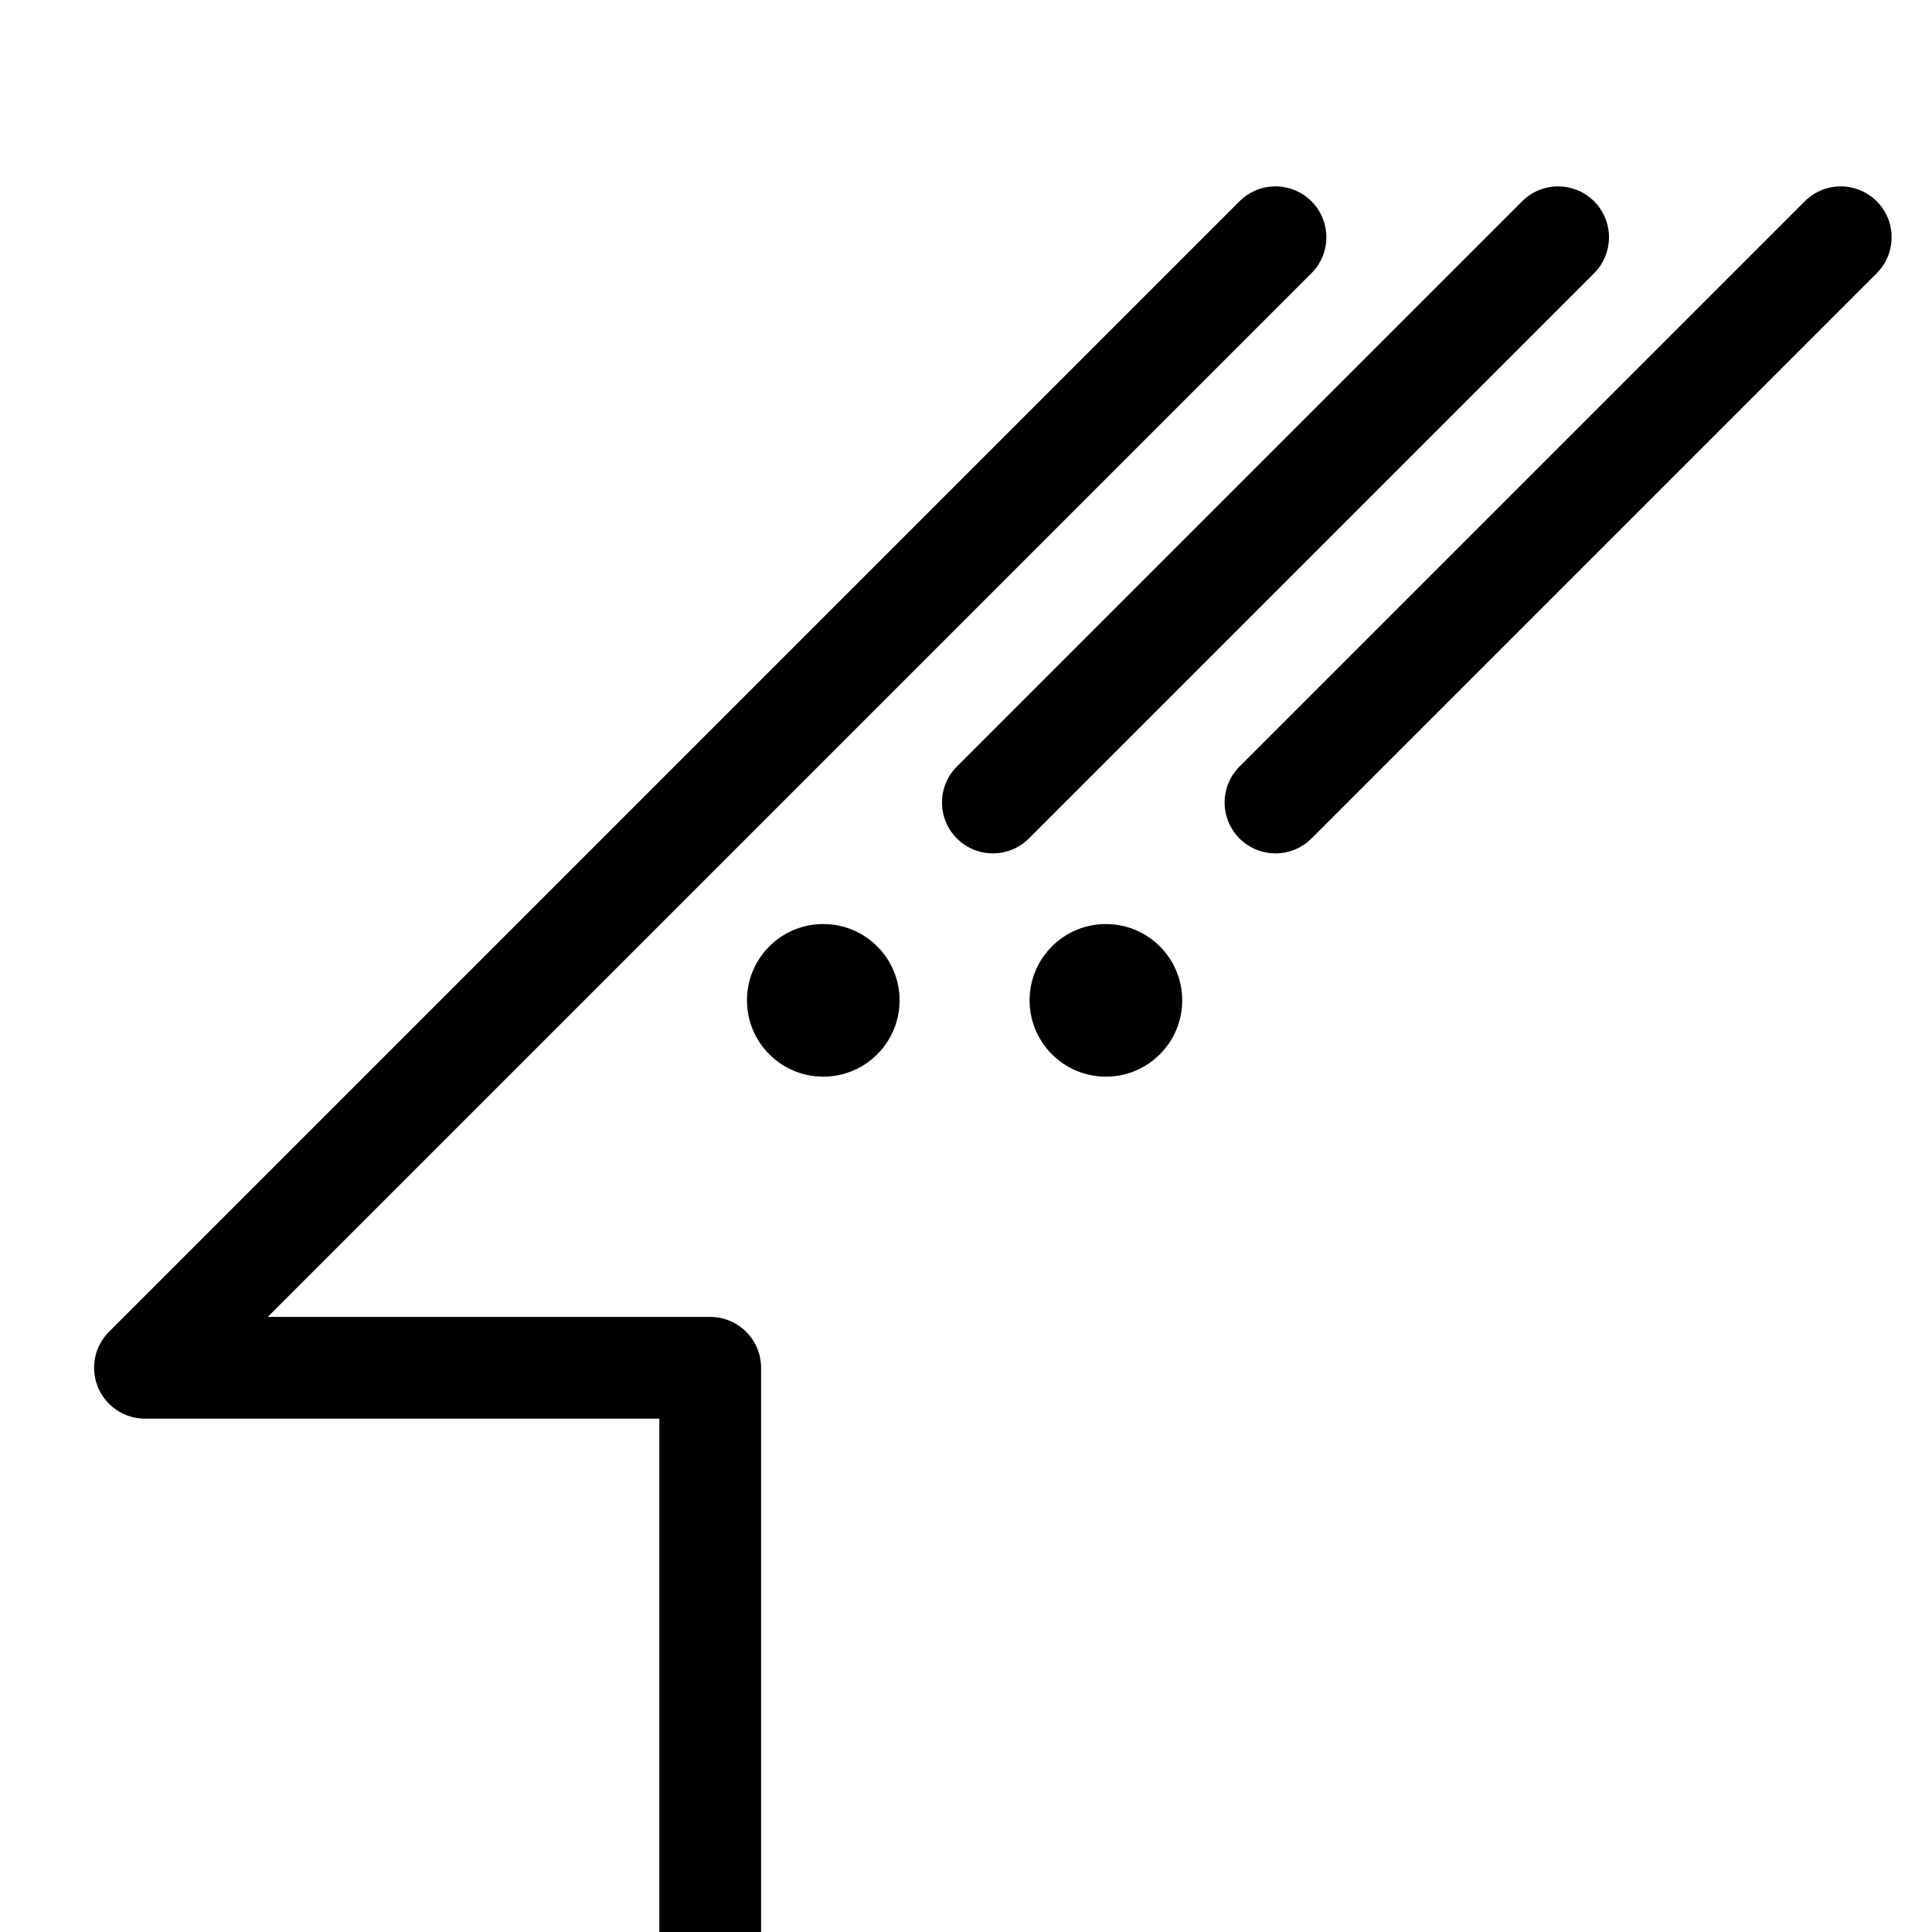 <?xml version="1.0" encoding="UTF-8" standalone="no"?>
<!DOCTYPE svg PUBLIC "-//W3C//DTD SVG 1.1//EN" "http://www.w3.org/Graphics/SVG/1.1/DTD/svg11.dtd">
<svg width="100%" height="100%" viewBox="0 0 512 512" version="1.1" xmlns="http://www.w3.org/2000/svg" xmlns:xlink="http://www.w3.org/1999/xlink" xml:space="preserve" xmlns:serif="http://www.serif.com/" style="fill-rule:evenodd;clip-rule:evenodd;stroke-linecap:round;stroke-linejoin:round;">
    <g id="logo" transform="matrix(0.749,0,0,0.749,38.415,62.874)">
        <circle id="left-eye" cx="240" cy="270" r="27"/>
        <circle id="right-eye" cx="340" cy="270" r="27"/>
        <path id="head-middle" d="M500,0L300,200" style="fill:none;stroke:black;stroke-width:36px;"/>
        <path id="head-right" d="M600,0L400,200" style="fill:none;stroke:black;stroke-width:36px;"/>
        <path id="body" d="M400,-0L0,400L200,400L200,600C200,820 380,1000 600,1000C820,1000 1000,820 1000,600L1000,400L1200,200" style="fill:none;stroke:black;stroke-width:36px;"/>
    </g>
</svg>
